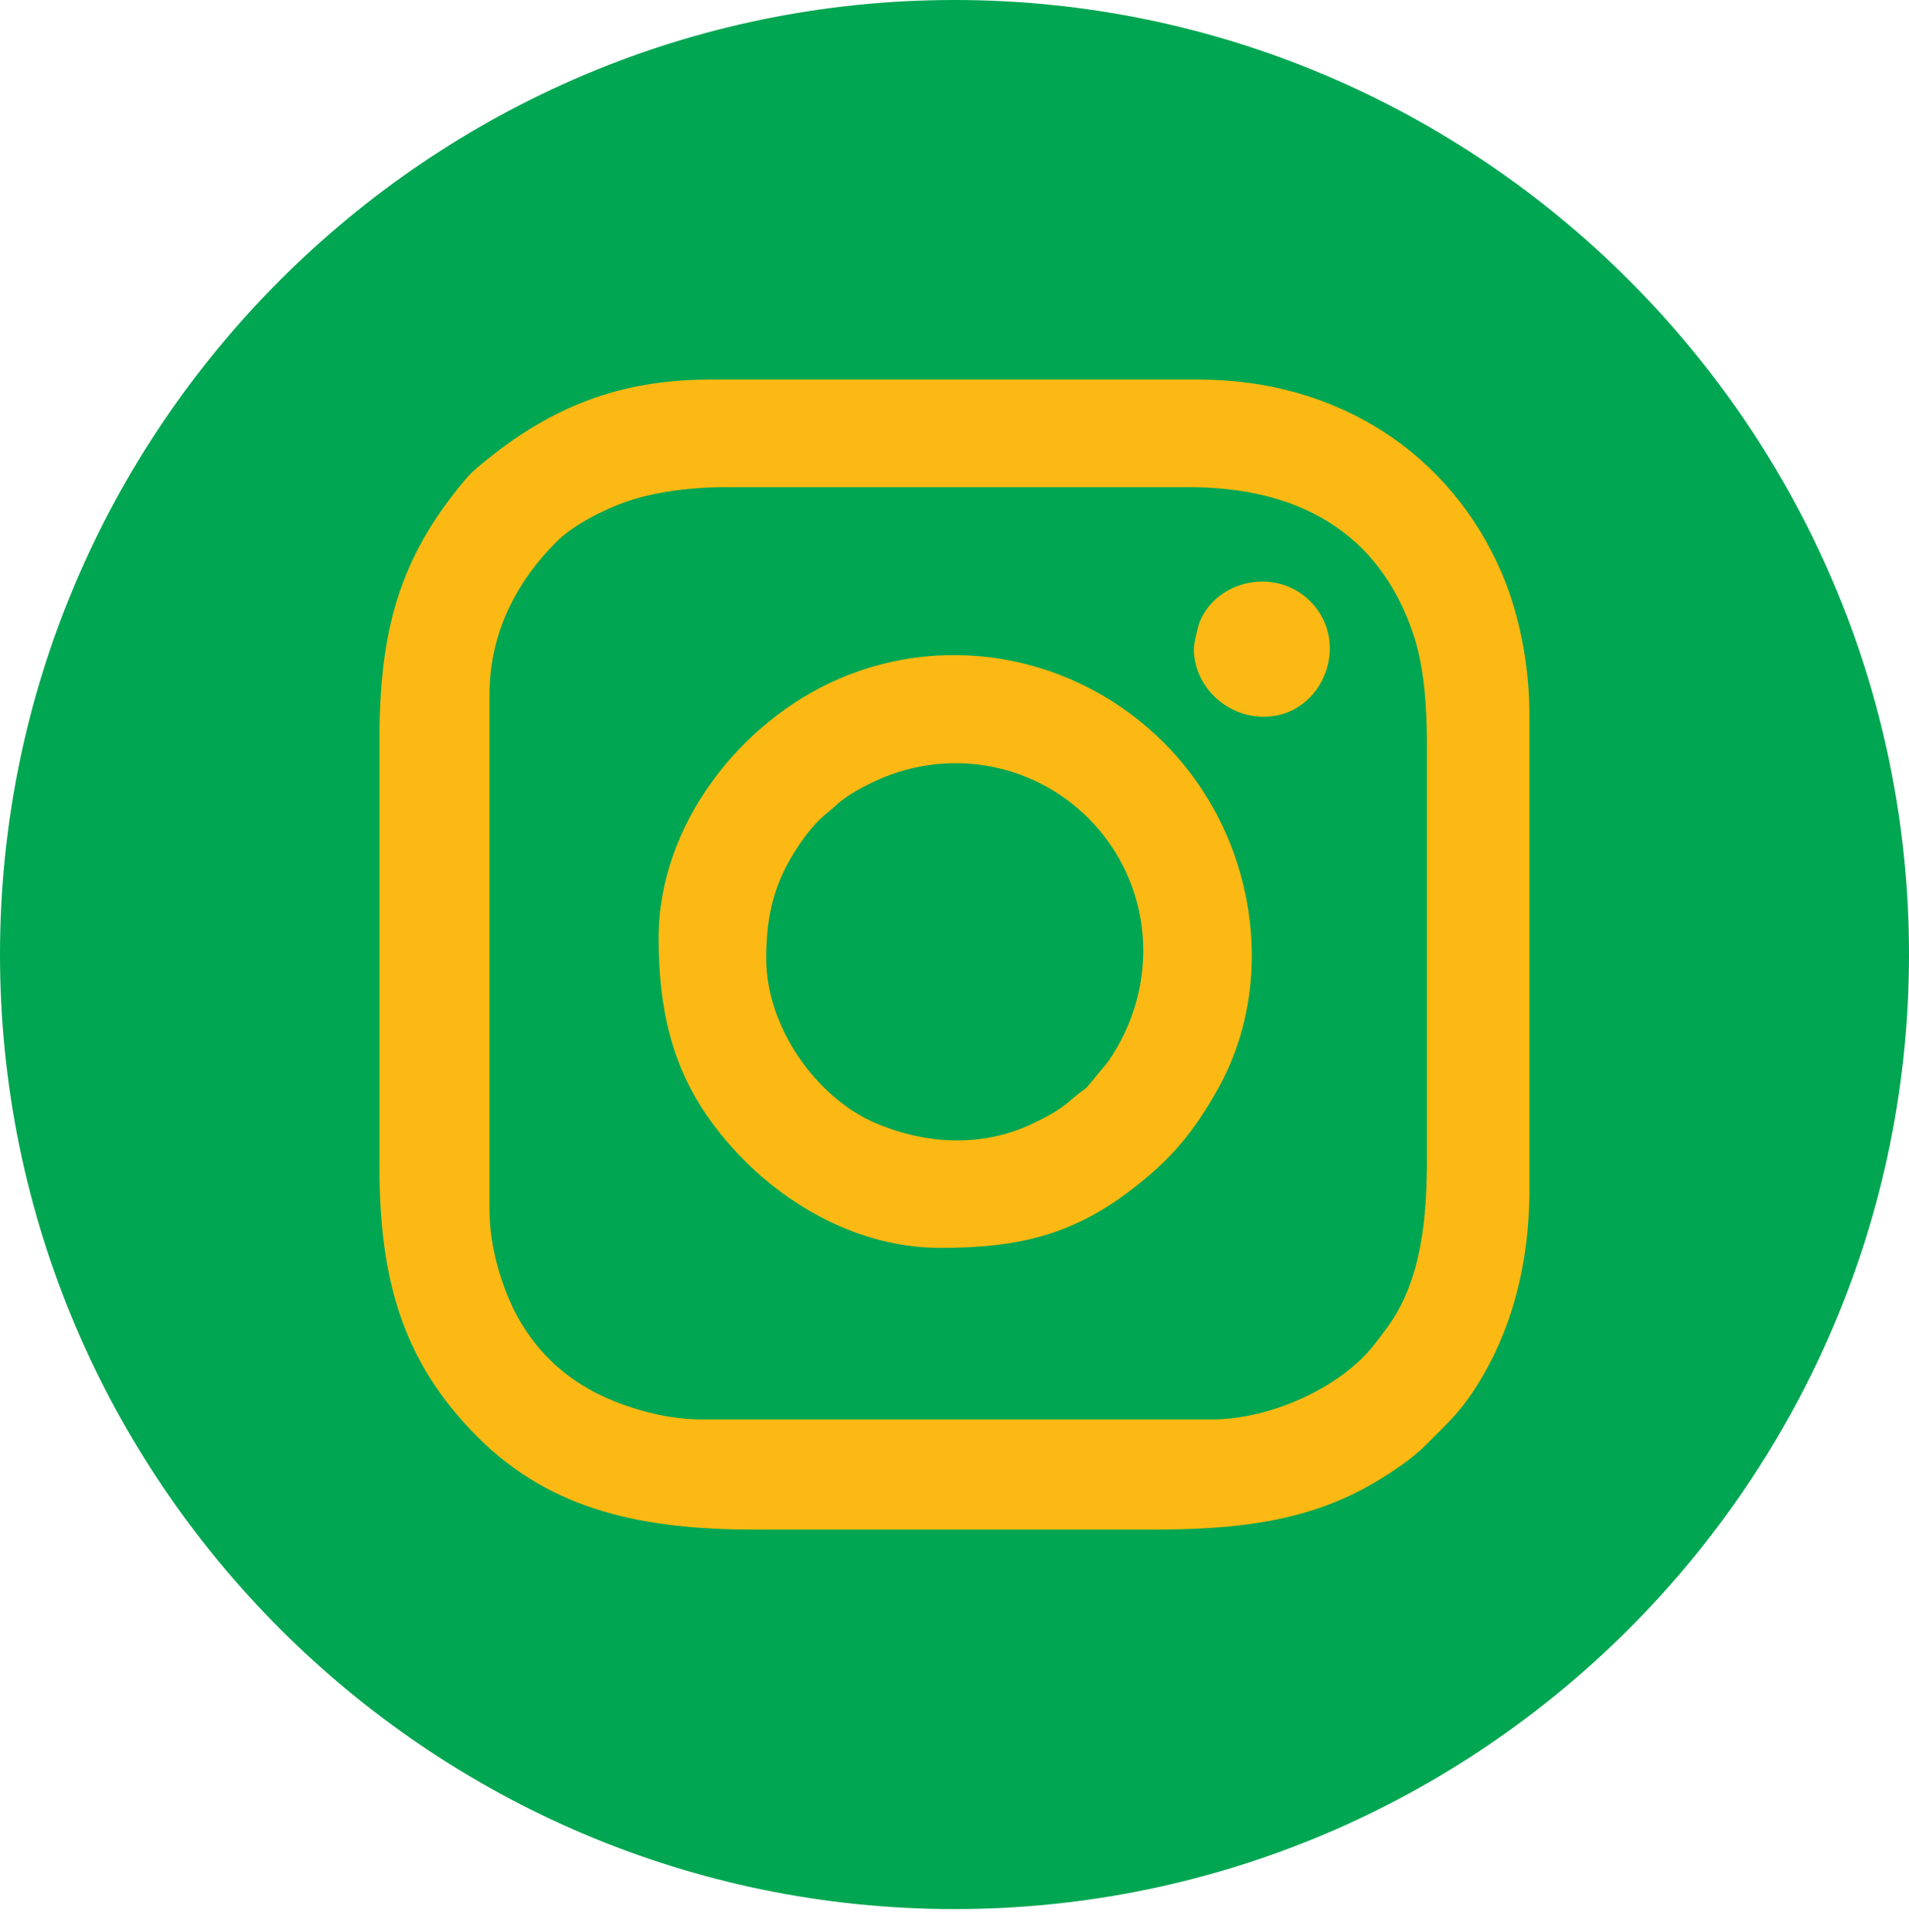 <?xml version="1.0" encoding="utf-8"?>
<!-- Generator: Adobe Illustrator 17.0.0, SVG Export Plug-In . SVG Version: 6.00 Build 0)  -->
<!DOCTYPE svg PUBLIC "-//W3C//DTD SVG 1.1//EN" "http://www.w3.org/Graphics/SVG/1.1/DTD/svg11.dtd">
<svg version="1.1" id="Layer_1" xmlns="http://www.w3.org/2000/svg" xmlns:xlink="http://www.w3.org/1999/xlink" x="0px" y="0px"
	 width="114.204px" height="115.587px" viewBox="4336.598 3202.743 114.204 115.587"
	 enable-background="new 4336.598 3202.743 114.204 115.587" xml:space="preserve">
<path fill="#00A651" d="M4393.699,3316.947c31.45,0,57.103-25.654,57.103-57.104c0-31.449-25.653-57.1-57.103-57.1
	s-57.101,25.65-57.101,57.1C4336.598,3291.293,4362.249,3316.947,4393.699,3316.947z"/>
<path fill="#FDB913" d="M4409.095,3287.657h-30.491c-1.965,0-3.805-0.515-5.213-1.071c-2.947-1.163-5.146-3.271-6.37-6.195
	c-0.606-1.452-1.137-3.318-1.137-5.298v-30.799c0-3.639,1.582-6.731,4.02-9.156c0.98-0.973,2.711-1.876,4.192-2.394
	c1.587-0.556,3.812-0.858,5.887-0.858h27.731c6.453,0,11.363,2.613,13.429,8.785c0.639,1.904,0.82,4.217,0.82,6.687v24.671
	c0,3.502-0.302,7.256-2.335,10.073c-0.284,0.39-0.483,0.657-0.792,1.048C4416.803,3285.773,4412.565,3287.657,4409.095,3287.657
	L4409.095,3287.657z M4359.298,3247.053v25.434c0,6.744,1.348,11.677,5.857,16.204c4.479,4.491,10.06,5.556,16.666,5.556h23.749
	c5.009,0,9.315-0.48,13.267-2.822c1.093-0.649,2.24-1.412,3.092-2.273c0.925-0.935,1.776-1.701,2.552-2.81
	c2.444-3.5,3.614-7.749,3.614-12.475v-28.344c0-3.115-0.655-6.119-1.599-8.363c-3.083-7.321-9.913-11.709-18.168-11.709h-29.266
	c-5.435,0-9.475,1.675-13.309,4.771c-0.518,0.419-0.912,0.721-1.354,1.249C4360.475,3236.158,4359.298,3240.455,4359.298,3247.053z"
	/>
<path fill="#FDB913" d="M4382.435,3260.078c0-2.67,0.515-4.602,1.897-6.684c0.525-0.792,1.135-1.547,1.866-2.117
	c0.343-0.263,0.407-0.385,0.74-0.639c0.575-0.435,1.055-0.698,1.727-1.033c4.398-2.187,9.614-1.344,13.04,2.079
	c3.919,3.926,4.368,9.986,1.173,14.585l-1.252,1.51c-0.295,0.27-0.371,0.263-0.686,0.537c-0.877,0.769-1.376,1.067-2.517,1.62
	c-3.02,1.462-6.417,1.285-9.447-0.009C4385.457,3268.425,4382.435,3264.213,4382.435,3260.078L4382.435,3260.078z
	 M4375.998,3258.852c0,4.201,0.786,7.733,3.131,10.968c3.089,4.263,8.193,7.572,13.725,7.572c4.742,0,7.901-0.814,11.314-3.392
	c2.469-1.866,3.858-3.538,5.321-6.173c3.56-6.405,2.298-15.095-3.268-20.659c-5.114-5.111-12.773-6.672-19.388-3.836
	C4380.841,3245.9,4375.998,3252.145,4375.998,3258.852z"/>
<path fill="#FDB913" d="M4408.021,3241.539c0,2.164,1.772,3.922,3.883,4.071c3.707,0.26,5.649-4.333,3.08-6.897
	c-2.06-2.057-5.562-1.278-6.598,1.195C4408.269,3240.188,4408.021,3241.236,4408.021,3241.539z"/>
</svg>
